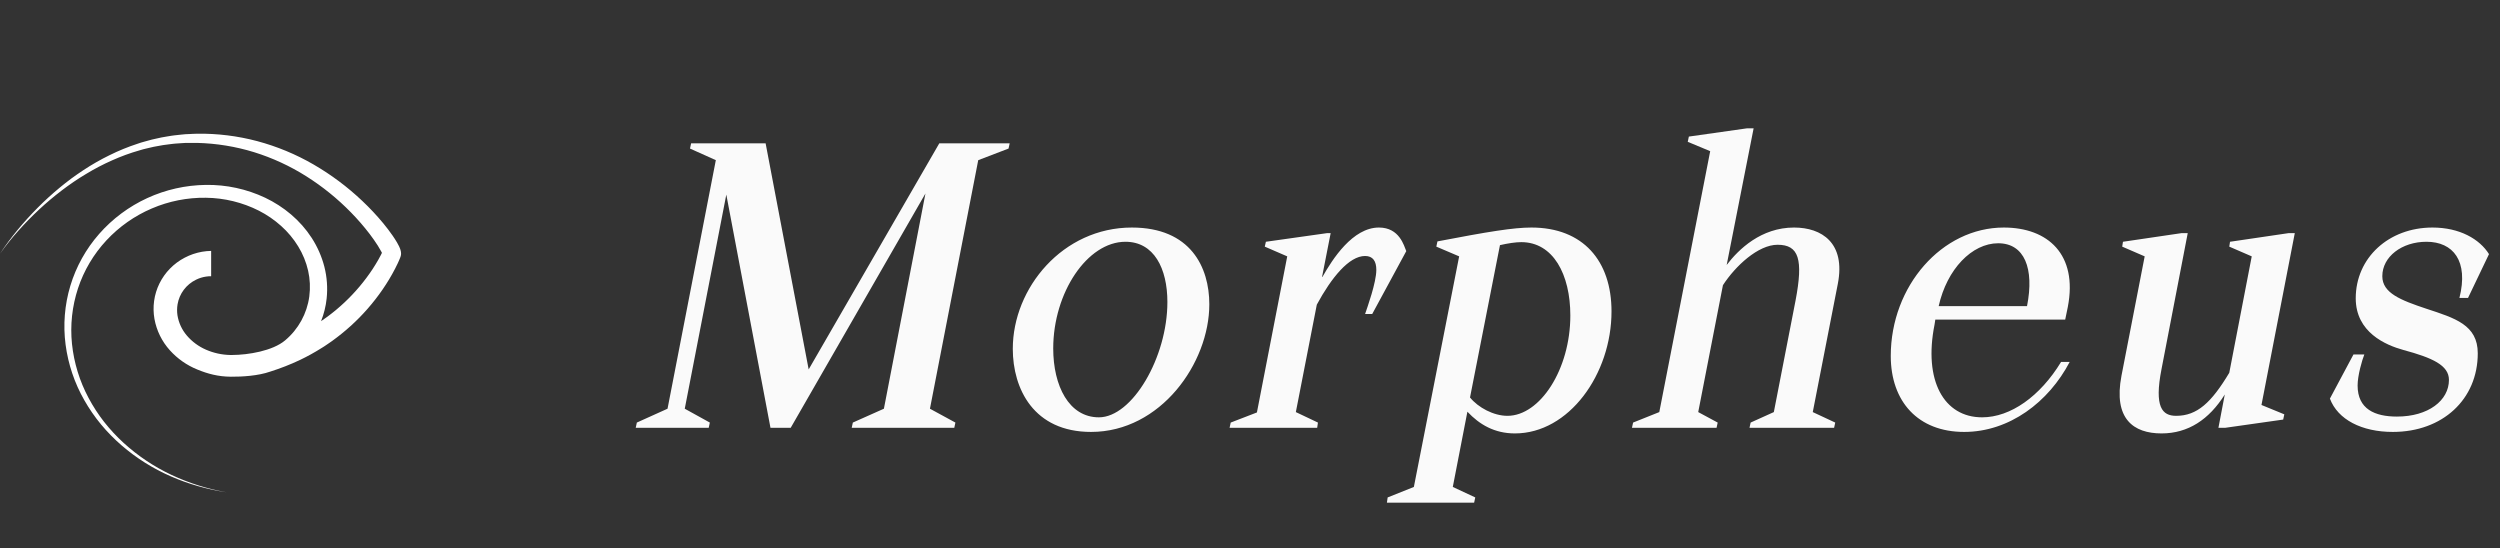 <svg width="187" height="41" viewBox="0 0 187 41" fill="none" xmlns="http://www.w3.org/2000/svg">
<rect x="0" y="0" width="187" height="41" fill="#333333" stroke="none"/>
<path fill-rule="evenodd" clip-rule="evenodd" d="M29.994 18.896V18.896L30 18.962C30 18.97 29.999 18.982 29.998 18.995C29.997 19.01 29.996 19.026 29.996 19.04C29.993 19.075 29.987 19.108 29.979 19.142C29.967 19.19 29.951 19.237 29.93 19.283L29.919 19.31L29.895 19.367L29.849 19.478C29.817 19.55 29.785 19.623 29.753 19.692C29.688 19.828 29.619 19.965 29.551 20.101C29.41 20.372 29.262 20.637 29.106 20.897C28.794 21.415 28.451 21.913 28.079 22.39C27.334 23.349 26.48 24.218 25.533 24.978C25.329 25.146 25.117 25.302 24.905 25.459C24.872 25.483 24.839 25.507 24.806 25.531C24.718 25.594 24.628 25.655 24.538 25.716C24.502 25.74 24.466 25.765 24.43 25.789C24.408 25.804 24.387 25.818 24.365 25.833C24.324 25.861 24.282 25.89 24.24 25.917L24.046 26.038C23.53 26.363 22.996 26.658 22.445 26.922C21.725 27.263 20.981 27.554 20.22 27.794C19.309 28.117 18.093 28.185 17.263 28.178C16.316 28.17 15.542 27.961 14.769 27.644C13.978 27.325 13.271 26.83 12.701 26.196C12.109 25.537 11.711 24.728 11.553 23.857C11.475 23.413 11.466 22.958 11.527 22.511C11.589 22.059 11.723 21.619 11.924 21.21C12.331 20.382 12.991 19.706 13.81 19.277C14.218 19.062 14.657 18.912 15.111 18.832C15.337 18.793 15.566 18.771 15.794 18.767V20.662C15.668 20.661 15.542 20.669 15.417 20.688C15.155 20.726 14.901 20.805 14.664 20.922C14.303 21.097 13.989 21.355 13.748 21.676C13.507 21.997 13.347 22.37 13.281 22.765C13.237 23.033 13.234 23.307 13.273 23.576C13.362 24.138 13.604 24.665 13.975 25.098C14.365 25.555 14.855 25.916 15.407 26.156C15.977 26.405 16.59 26.54 17.213 26.553H17.357C18.567 26.549 20.395 26.248 21.33 25.457C22.32 24.625 22.963 23.456 23.135 22.177C23.22 21.534 23.19 20.882 23.048 20.249C22.901 19.608 22.651 18.995 22.307 18.434C21.959 17.864 21.529 17.348 21.031 16.903C20.528 16.451 19.968 16.067 19.365 15.759C18.136 15.138 16.781 14.808 15.403 14.792C14.012 14.772 12.633 15.045 11.355 15.594C10.714 15.867 10.104 16.207 9.534 16.607C8.962 17.009 8.434 17.47 7.959 17.981C7.001 19.011 6.277 20.233 5.835 21.566C5.394 22.907 5.24 24.326 5.385 25.73C5.534 27.144 5.955 28.516 6.627 29.771C6.962 30.4 7.351 31 7.791 31.562C8.234 32.124 8.722 32.649 9.251 33.132C10.315 34.103 11.52 34.908 12.825 35.521C14.136 36.137 15.523 36.575 16.95 36.823C15.51 36.613 14.105 36.212 12.773 35.629C11.434 35.045 10.192 34.263 9.088 33.308C8.535 32.83 8.022 32.307 7.555 31.745C7.087 31.18 6.67 30.575 6.308 29.938C5.575 28.655 5.099 27.243 4.906 25.78C4.713 24.305 4.833 22.806 5.26 21.381C5.692 19.947 6.427 18.623 7.417 17.497C8.414 16.362 9.64 15.449 11.015 14.817C12.389 14.186 13.882 13.85 15.396 13.831C16.93 13.807 18.448 14.136 19.834 14.79C21.22 15.451 22.46 16.471 23.314 17.793C23.744 18.457 24.065 19.185 24.262 19.95C24.459 20.726 24.517 21.529 24.434 22.325C24.372 22.907 24.231 23.479 24.016 24.024C24.185 23.909 24.353 23.794 24.515 23.67C25.393 23.019 26.191 22.268 26.894 21.433C27.247 21.015 27.574 20.577 27.875 20.121C28.026 19.893 28.163 19.661 28.3 19.425C28.366 19.308 28.43 19.189 28.491 19.071L28.569 18.914C28.565 18.906 28.561 18.898 28.557 18.89C28.543 18.862 28.528 18.832 28.512 18.803C28.436 18.661 28.349 18.514 28.257 18.368C28.072 18.077 27.868 17.789 27.654 17.506C27.22 16.939 26.753 16.399 26.253 15.89C25.249 14.862 24.128 13.954 22.913 13.187C21.695 12.417 20.381 11.811 19.005 11.383C17.622 10.957 16.186 10.724 14.739 10.689C14.558 10.682 14.378 10.686 14.197 10.689L14.197 10.689C14.146 10.69 14.094 10.69 14.043 10.691C13.913 10.691 13.783 10.692 13.654 10.704L13.112 10.741C13.042 10.744 12.972 10.753 12.902 10.762C12.882 10.765 12.862 10.767 12.843 10.77L12.573 10.804C12.316 10.829 12.062 10.876 11.808 10.924C11.705 10.943 11.602 10.962 11.499 10.98C11.388 11.004 11.278 11.03 11.168 11.057C11.101 11.073 11.035 11.089 10.968 11.104C10.933 11.113 10.898 11.121 10.863 11.129C10.809 11.142 10.756 11.154 10.703 11.168L10.441 11.245C9.738 11.445 9.052 11.696 8.386 11.995C7.716 12.291 7.066 12.63 6.44 13.011C6.124 13.195 5.818 13.397 5.512 13.602L5.059 13.919C4.96 13.989 4.864 14.062 4.767 14.135C4.717 14.173 4.667 14.211 4.617 14.248C4.032 14.692 3.47 15.166 2.93 15.668C2.39 16.171 1.874 16.698 1.383 17.249C1.138 17.524 0.897 17.803 0.666 18.093C0.436 18.383 0.21 18.676 0 18.98C0.198 18.666 0.412 18.367 0.632 18.069C0.853 17.771 1.081 17.481 1.317 17.195C1.789 16.625 2.286 16.076 2.808 15.55C3.33 15.023 3.878 14.523 4.452 14.048C4.498 14.011 4.545 13.973 4.591 13.935C4.688 13.855 4.786 13.775 4.886 13.698L5.331 13.357C5.633 13.139 5.935 12.924 6.25 12.719C6.874 12.307 7.524 11.935 8.197 11.607C8.87 11.273 9.567 10.988 10.281 10.755L10.549 10.665C10.602 10.649 10.655 10.635 10.707 10.62C10.746 10.61 10.784 10.599 10.823 10.588C10.895 10.568 10.967 10.548 11.039 10.528C11.15 10.497 11.26 10.466 11.371 10.438C11.475 10.416 11.579 10.392 11.683 10.368C11.947 10.309 12.211 10.248 12.48 10.211L12.76 10.165C12.786 10.161 12.811 10.157 12.836 10.153C12.904 10.141 12.972 10.13 13.04 10.125L13.605 10.064C13.78 10.041 13.956 10.034 14.132 10.027C14.146 10.027 14.159 10.026 14.172 10.026C14.238 10.023 14.305 10.019 14.371 10.015C14.494 10.009 14.617 10.002 14.74 10.002C16.259 9.98 17.774 10.167 19.242 10.557C20.715 10.951 22.128 11.537 23.447 12.3C24.768 13.064 25.994 13.981 27.1 15.03C27.657 15.556 28.181 16.114 28.669 16.704C28.913 17.002 29.149 17.307 29.373 17.632C29.484 17.794 29.593 17.961 29.699 18.141C29.751 18.229 29.803 18.324 29.855 18.434C29.885 18.496 29.912 18.56 29.935 18.625C29.953 18.677 29.968 18.729 29.979 18.782C29.982 18.799 29.985 18.817 29.987 18.834C29.988 18.84 29.989 18.845 29.99 18.85C29.994 18.859 29.994 18.881 29.994 18.896Z" fill="white"/>
<path d="M53.012 32H47.552L47.636 31.608L49.932 30.572L53.544 11.98L51.612 11.112L51.696 10.72H57.268L60.488 27.632L70.26 10.72H75.524L75.44 11.112L73.172 11.98L69.56 30.572L71.464 31.608L71.38 32H63.708L63.792 31.608L66.116 30.572L69.224 14.472L59.144 32H57.632L54.328 14.556L51.22 30.572L53.096 31.608L53.012 32ZM81.609 32.308C77.325 32.308 75.757 29.088 75.757 26.092C75.757 21.528 79.509 17.02 84.661 17.02C89.057 17.02 90.457 19.988 90.457 22.76C90.457 27.156 86.817 32.308 81.609 32.308ZM82.197 31.216C84.689 31.216 87.321 26.736 87.321 22.592C87.321 20.072 86.313 18.084 84.185 18.084C81.329 18.084 78.781 21.892 78.781 26.064C78.781 28.864 79.957 31.216 82.197 31.216ZM98.525 32H91.973L92.057 31.608L94.017 30.852L96.285 19.176L94.605 18.448L94.689 18.084L99.253 17.44H99.533L98.889 20.716H98.917C99.673 19.372 101.185 17.02 103.145 17.02C104.685 17.02 105.021 18.392 105.189 18.784L102.641 23.488H102.109C102.277 22.984 102.949 21.136 102.949 20.184C102.949 19.54 102.697 19.148 102.109 19.148C100.905 19.148 99.589 20.772 98.497 22.788L96.929 30.824L98.581 31.608L98.525 32ZM110.265 37.6H103.741L103.797 37.208L105.757 36.424L109.145 19.176L107.437 18.448L107.521 18.056C111.329 17.328 113.205 17.02 114.549 17.02C118.413 17.02 120.541 19.512 120.541 23.292C120.541 27.996 117.349 32.42 113.317 32.42C111.777 32.42 110.657 31.748 109.761 30.796L108.669 36.424L110.349 37.208L110.265 37.6ZM112.757 31.104C115.193 31.104 117.461 27.632 117.461 23.6C117.461 20.52 116.173 18.112 113.793 18.112C113.373 18.112 112.813 18.196 112.197 18.336L109.957 29.732C110.573 30.488 111.721 31.104 112.757 31.104ZM128.399 32H122.071L122.155 31.608L124.115 30.824L127.923 11.308L126.243 10.608L126.327 10.216L130.667 9.6H131.171L129.155 19.82C130.051 18.644 131.731 17.02 134.195 17.02C136.267 17.02 138.059 18.168 137.471 21.22L135.595 30.824L137.275 31.608L137.191 32H130.863L130.947 31.608L132.683 30.824L134.307 22.48C134.895 19.4 134.559 18.308 132.963 18.308C131.507 18.308 129.799 19.904 128.875 21.332L127.027 30.824L128.483 31.608L128.399 32ZM146.917 32.308C143.473 32.308 141.429 30.04 141.429 26.624C141.429 21.388 145.265 17.02 149.885 17.02C153.189 17.02 155.429 19.036 154.673 22.956L154.477 23.908H144.761L144.705 24.272C143.865 28.472 145.405 31.216 148.261 31.216C150.389 31.216 152.601 29.648 154.169 27.072H154.813C153.245 30.068 150.305 32.308 146.917 32.308ZM145.013 22.9H151.621C152.181 20.072 151.425 18.196 149.465 18.196C147.505 18.196 145.629 20.128 145.013 22.9ZM161.682 32.42C159.582 32.42 158.07 31.328 158.686 28.108L160.422 19.176L158.742 18.448L158.798 18.084L163.166 17.44H163.642L161.682 27.604C161.122 30.46 161.738 31.104 162.774 31.104C164.342 31.104 165.406 30.124 166.75 27.884L168.43 19.176L166.75 18.448L166.806 18.084L171.174 17.44H171.65L169.158 30.292L170.866 30.992L170.782 31.384L166.442 32H165.938L166.414 29.508C165.238 31.384 163.67 32.42 161.682 32.42ZM178.981 32.308C176.657 32.308 174.865 31.384 174.277 29.816L176.041 26.512H176.853C176.685 26.932 176.349 28.08 176.349 28.836C176.349 30.6 177.637 31.16 179.289 31.16C181.641 31.16 183.181 29.956 183.181 28.416C183.181 27.324 181.949 26.764 179.765 26.176C178.449 25.812 176.209 24.86 176.209 22.312C176.209 19.288 178.673 17.02 181.949 17.02C183.993 17.02 185.477 17.888 186.177 19.008L184.609 22.284H183.965C184.665 19.512 183.489 18.084 181.501 18.084C179.653 18.084 178.197 19.204 178.197 20.66C178.197 21.92 179.569 22.452 181.501 23.096C183.629 23.796 185.337 24.3 185.337 26.428C185.337 29.872 182.705 32.308 178.981 32.308Z" fill="#FAFAFA"/>
</svg>
